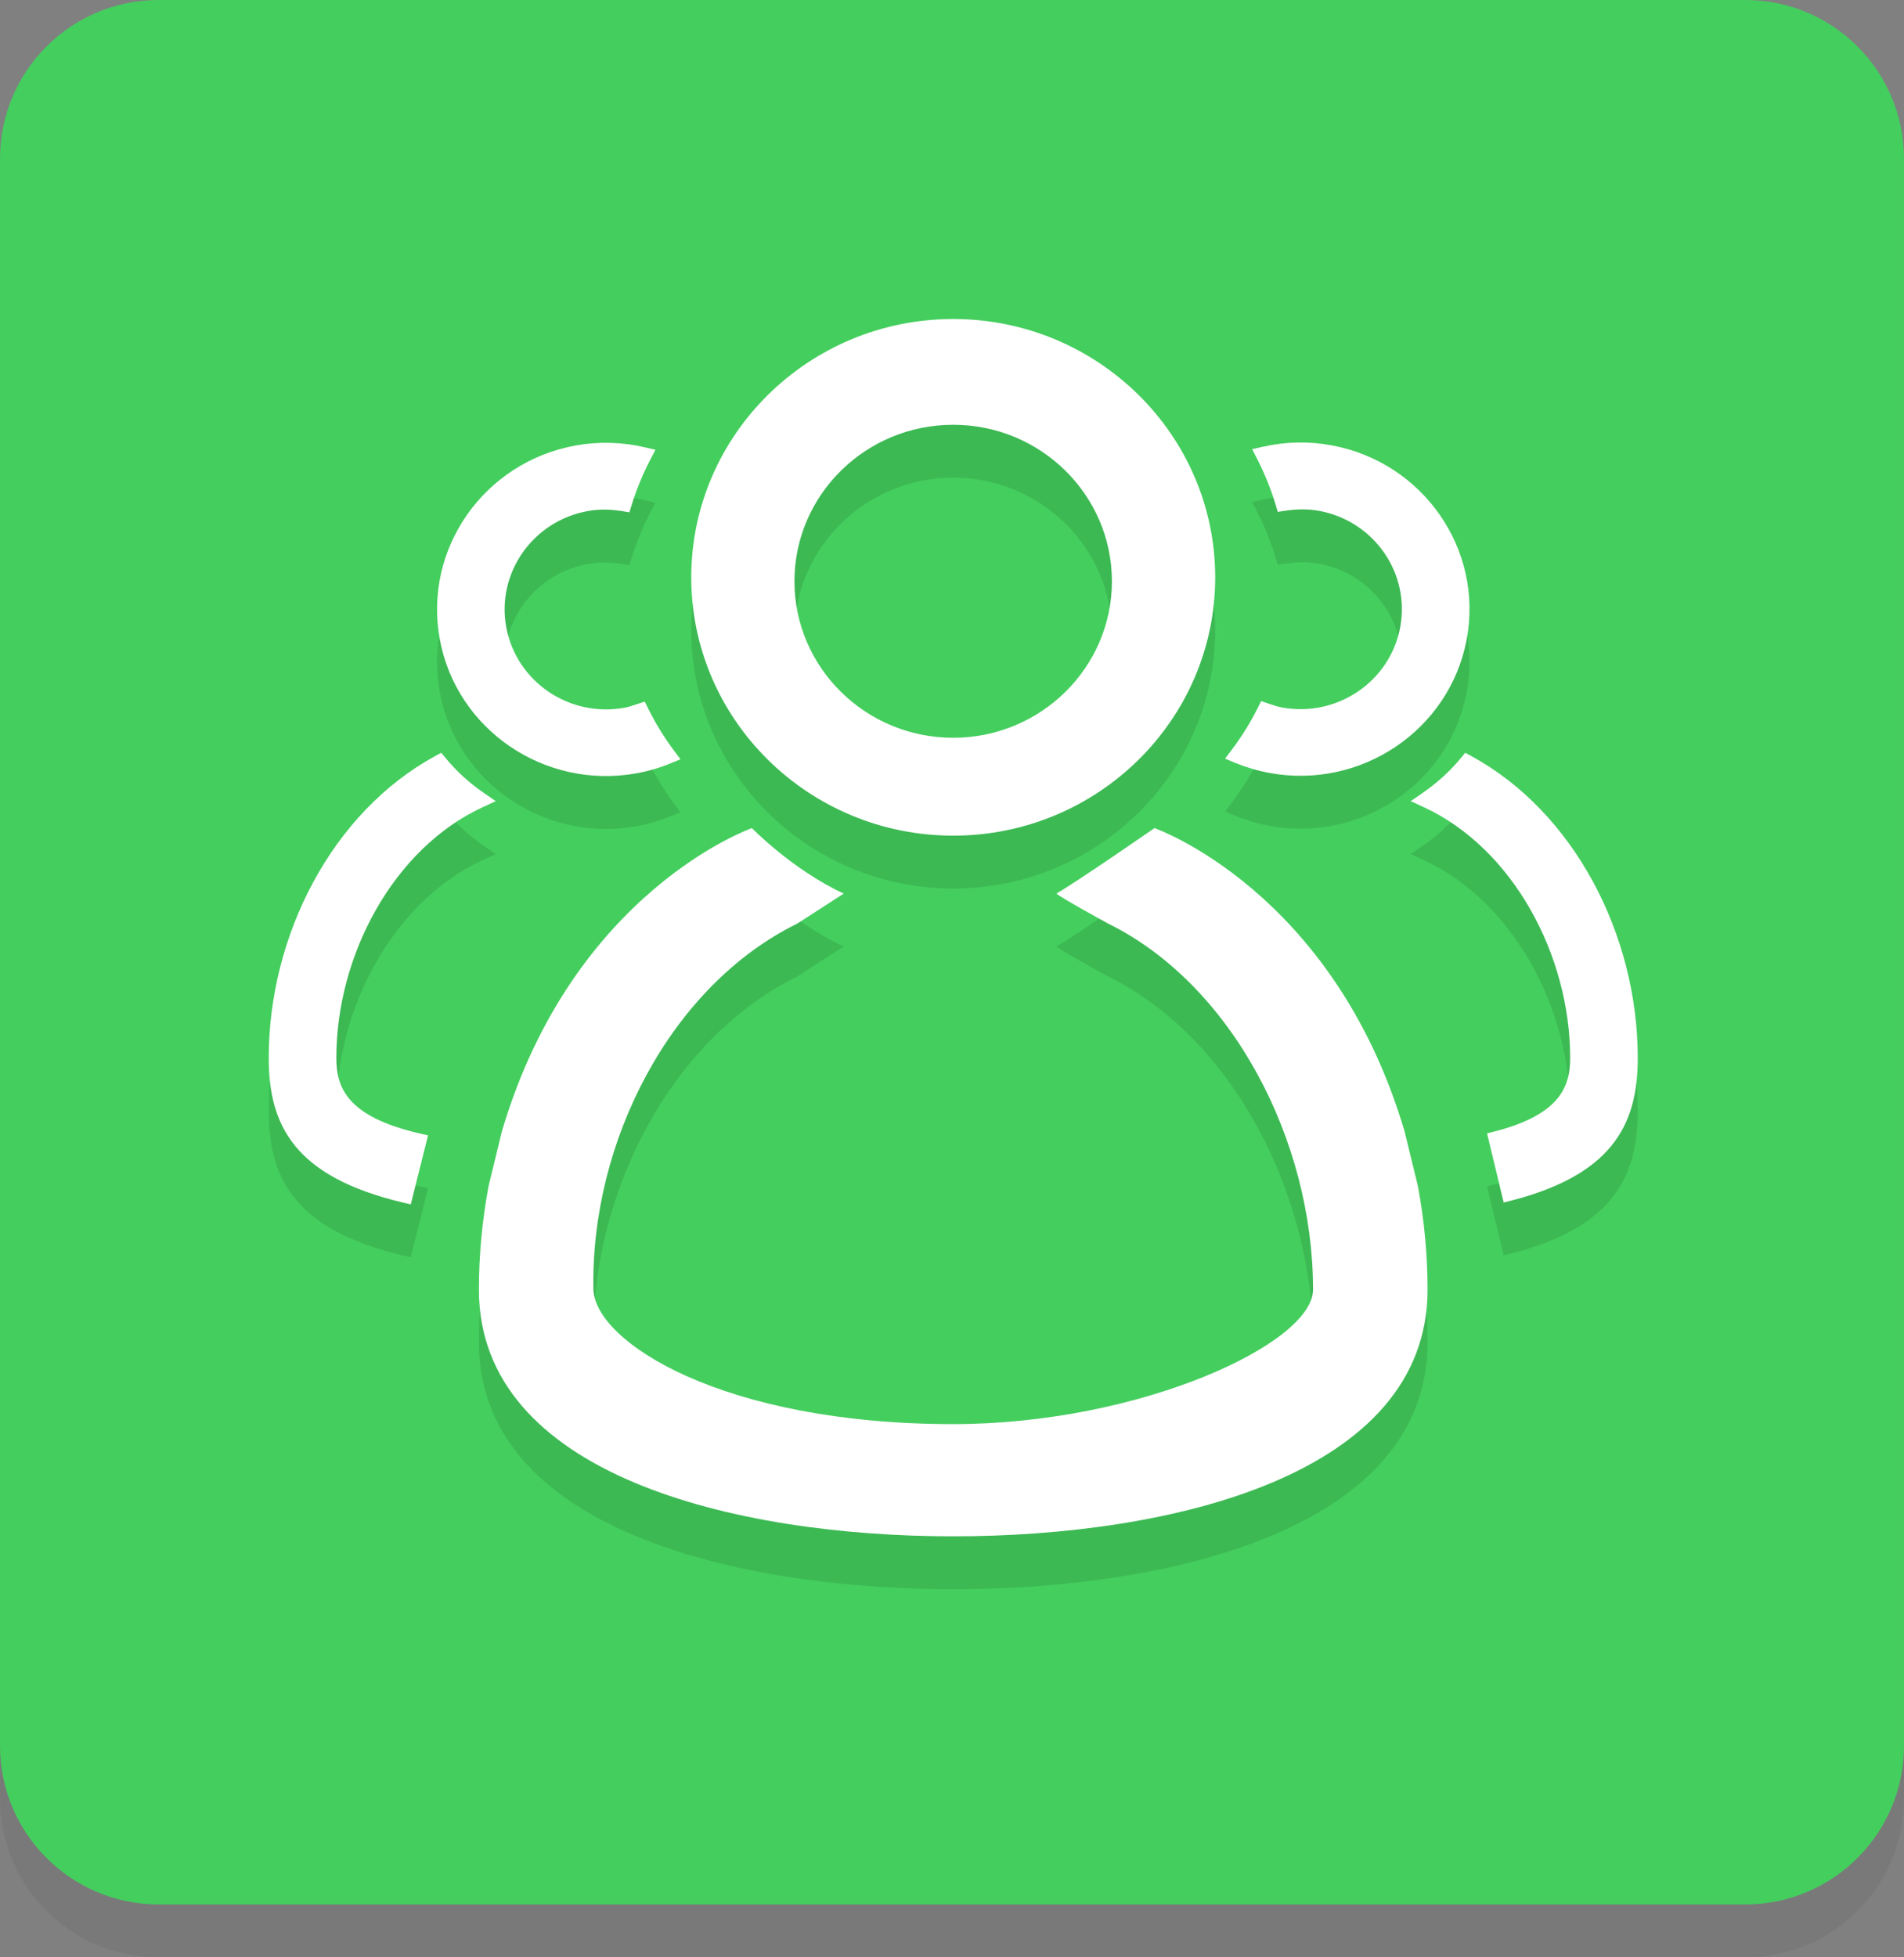 <?xml version="1.0" encoding="utf-8"?>
<!-- Generator: Adobe Illustrator 16.0.3, SVG Export Plug-In . SVG Version: 6.00 Build 0)  -->
<!DOCTYPE svg PUBLIC "-//W3C//DTD SVG 1.1//EN" "http://www.w3.org/Graphics/SVG/1.1/DTD/svg11.dtd">
<svg version="1.1" id="icon_1_" xmlns="http://www.w3.org/2000/svg" xmlns:xlink="http://www.w3.org/1999/xlink" x="0px" y="0px"
	 width="72px" height="74px" viewBox="0 0 72 74" enable-background="new 0 0 72 74" xml:space="preserve">
<rect x="0" y="0" width="72" height="74" fill="#808080" stroke="none"/>
<g id="shadow" opacity="0.051">
	<g>
		<path d="M66,2H6C2.686,2,0,4.686,0,8v60c0,3.313,2.686,6,6,6h60c3.313,0,6-2.687,6-6V8C72,4.686,69.313,2,66,2z"/>
	</g>
</g>
<g id="Rounded_box">
	<g>
		<path fill="#44CE5E" d="M66,0H6C2.686,0,0,2.686,0,6v60c0,3.313,2.686,6,6,6h60c3.313,0,6-2.687,6-6V6C72,2.686,69.313,0,66,0z"/>
	</g>
</g>
<g id="personnel" opacity="0.102">
	<g>
		<path fill-rule="evenodd" clip-rule="evenodd" d="M55.641,30.586l-0.233-0.127l-0.169,0.204c-0.41,0.497-0.895,0.938-1.439,1.313
			l-0.453,0.312l0.5,0.232c3.359,1.556,5.529,5.585,5.529,9.479c0,1.126-0.416,2.218-3.144,2.849l0.63,2.614
			c4.094-0.973,5.07-2.913,5.07-5.463C61.932,37.34,59.521,32.7,55.641,30.586z M12.718,41.999c0-3.895,2.17-7.924,5.529-9.479
			l0.5-0.232l-0.454-0.312c-0.543-0.374-1.028-0.815-1.439-1.313l-0.169-0.203l-0.233,0.127C12.572,32.7,10.162,37.34,10.162,42
			c0,2.551,0.977,4.491,5.071,5.463l0.3,0.071l0.654-2.609l-0.326-0.075C13.134,44.218,12.718,43.126,12.718,41.999z M24.057,31.238
			c0.44-0.078,0.876-0.205,1.298-0.377l0.377-0.154l-0.241-0.324c-0.38-0.51-0.712-1.052-0.988-1.609l-0.122-0.248l-0.339,0.11
			c-0.144,0.048-0.288,0.096-0.44,0.123c-2.081,0.373-4.08-0.993-4.458-3.045c-0.378-2.051,1.008-4.021,3.089-4.394
			c0.404-0.073,0.826-0.071,1.291,0.004l0.276,0.045l0.082-0.264c0.183-0.594,0.424-1.18,0.717-1.743l0.186-0.357l-0.396-0.093
			c-0.865-0.202-1.743-0.227-2.611-0.071c-3.468,0.62-5.777,3.905-5.148,7.324C17.257,29.583,20.589,31.858,24.057,31.238z
			 M47.998,31.221c3.464,0.642,6.811-1.615,7.461-5.029c0.652-3.415-1.637-6.715-5.101-7.355c-0.868-0.161-1.746-0.143-2.612,0.055
			l-0.396,0.09l0.184,0.359c0.291,0.568,0.527,1.156,0.706,1.746l0.079,0.265l0.275-0.042c0.467-0.071,0.891-0.07,1.293,0.004
			c2.078,0.386,3.451,2.365,3.059,4.414c-0.389,2.049-2.396,3.403-4.475,3.018c-0.16-0.029-0.308-0.08-0.514-0.15l-0.266-0.09
			l-0.125,0.249c-0.277,0.556-0.613,1.096-0.997,1.604l-0.243,0.323l0.375,0.156C47.124,31.01,47.56,31.14,47.998,31.221z
			 M53.614,46.826l-0.503-2.063c-2.691-9.093-9.454-11.456-9.454-11.456s-2.81,1.95-3.708,2.475
			c0.149,0.149,1.952,1.134,1.952,1.134c4.69,2.308,7.752,8.195,7.752,13.84c0,2.042-6.556,5.085-13.607,5.085
			c-8.729,0-13.571-3.115-13.607-5.11c-0.101-5.576,2.92-11.459,7.711-13.814l1.758-1.134c-1.934-0.891-3.474-2.475-3.474-2.475
			s-6.763,2.364-9.453,11.458l-0.493,2.023l-0.017,0.077c-0.24,1.29-0.361,2.599-0.361,3.891c0,7.002,9.662,9.326,17.937,9.326
			c8.273,0,17.936-2.324,17.936-9.326c0-1.292-0.121-2.601-0.361-3.891L53.614,46.826z M36.047,33.593
			c5.462,0,9.906-4.381,9.906-9.766s-4.444-9.766-9.906-9.766c-5.463,0-9.907,4.381-9.907,9.766S30.583,33.593,36.047,33.593z
			 M36.045,18.059c3.309,0,6.002,2.654,6.002,5.917s-2.693,5.917-6.002,5.917c-3.311,0-6.003-2.654-6.003-5.917
			S32.734,18.059,36.045,18.059z"/>
	</g>
</g>
<g id="personnel_1_">
	<g>
		<path fill-rule="evenodd" clip-rule="evenodd" fill="#FFFFFF" d="M55.641,28.586l-0.233-0.127l-0.169,0.204
			c-0.41,0.497-0.895,0.938-1.439,1.313l-0.453,0.312l0.5,0.232c3.359,1.556,5.529,5.585,5.529,9.479
			c0,1.126-0.416,2.218-3.144,2.849l0.63,2.614c4.094-0.973,5.07-2.913,5.07-5.463C61.932,35.34,59.521,30.7,55.641,28.586z
			 M12.718,39.999c0-3.895,2.17-7.924,5.529-9.479l0.5-0.232l-0.454-0.312c-0.543-0.374-1.028-0.815-1.439-1.313l-0.169-0.203
			l-0.233,0.127C12.572,30.7,10.162,35.34,10.162,40c0,2.551,0.977,4.491,5.071,5.463l0.3,0.071l0.654-2.609l-0.326-0.075
			C13.134,42.218,12.718,41.126,12.718,39.999z M24.057,29.238c0.44-0.078,0.876-0.205,1.298-0.377l0.377-0.154l-0.241-0.324
			c-0.38-0.51-0.712-1.052-0.988-1.609l-0.122-0.248l-0.339,0.11c-0.144,0.048-0.288,0.096-0.44,0.123
			c-2.081,0.373-4.08-0.993-4.458-3.045c-0.378-2.051,1.008-4.021,3.089-4.394c0.404-0.073,0.826-0.071,1.291,0.004l0.276,0.045
			l0.082-0.264c0.183-0.594,0.424-1.18,0.717-1.743l0.186-0.357l-0.396-0.093c-0.865-0.202-1.743-0.227-2.611-0.071
			c-3.468,0.62-5.777,3.905-5.148,7.324C17.257,27.583,20.589,29.858,24.057,29.238z M47.998,29.221
			c3.464,0.642,6.811-1.615,7.461-5.029c0.652-3.415-1.637-6.715-5.101-7.355c-0.868-0.161-1.746-0.143-2.612,0.055l-0.396,0.09
			l0.184,0.359c0.291,0.568,0.527,1.156,0.706,1.746l0.079,0.265l0.275-0.042c0.467-0.071,0.891-0.07,1.293,0.004
			c2.078,0.386,3.451,2.365,3.059,4.414c-0.389,2.049-2.396,3.403-4.475,3.018c-0.16-0.029-0.308-0.08-0.514-0.15l-0.266-0.09
			l-0.125,0.249c-0.277,0.556-0.613,1.096-0.997,1.604l-0.243,0.323l0.375,0.156C47.124,29.01,47.56,29.14,47.998,29.221z
			 M53.614,44.826l-0.503-2.063c-2.691-9.093-9.454-11.456-9.454-11.456s-2.81,1.95-3.708,2.475
			c0.149,0.149,1.952,1.134,1.952,1.134c4.69,2.308,7.752,8.195,7.752,13.84c0,2.042-6.556,5.085-13.607,5.085
			c-8.729,0-13.571-3.115-13.607-5.11c-0.101-5.576,2.92-11.459,7.711-13.814l1.758-1.134c-1.934-0.891-3.474-2.475-3.474-2.475
			s-6.763,2.364-9.453,11.458l-0.493,2.023l-0.017,0.077c-0.24,1.29-0.361,2.599-0.361,3.891c0,7.002,9.662,9.326,17.937,9.326
			c8.273,0,17.936-2.324,17.936-9.326c0-1.292-0.121-2.601-0.361-3.891L53.614,44.826z M36.047,31.593
			c5.462,0,9.906-4.381,9.906-9.766s-4.444-9.766-9.906-9.766c-5.463,0-9.907,4.381-9.907,9.766S30.583,31.593,36.047,31.593z
			 M36.045,16.059c3.309,0,6.002,2.654,6.002,5.917s-2.693,5.917-6.002,5.917c-3.311,0-6.003-2.654-6.003-5.917
			S32.734,16.059,36.045,16.059z"/>
	</g>
</g>
</svg>
